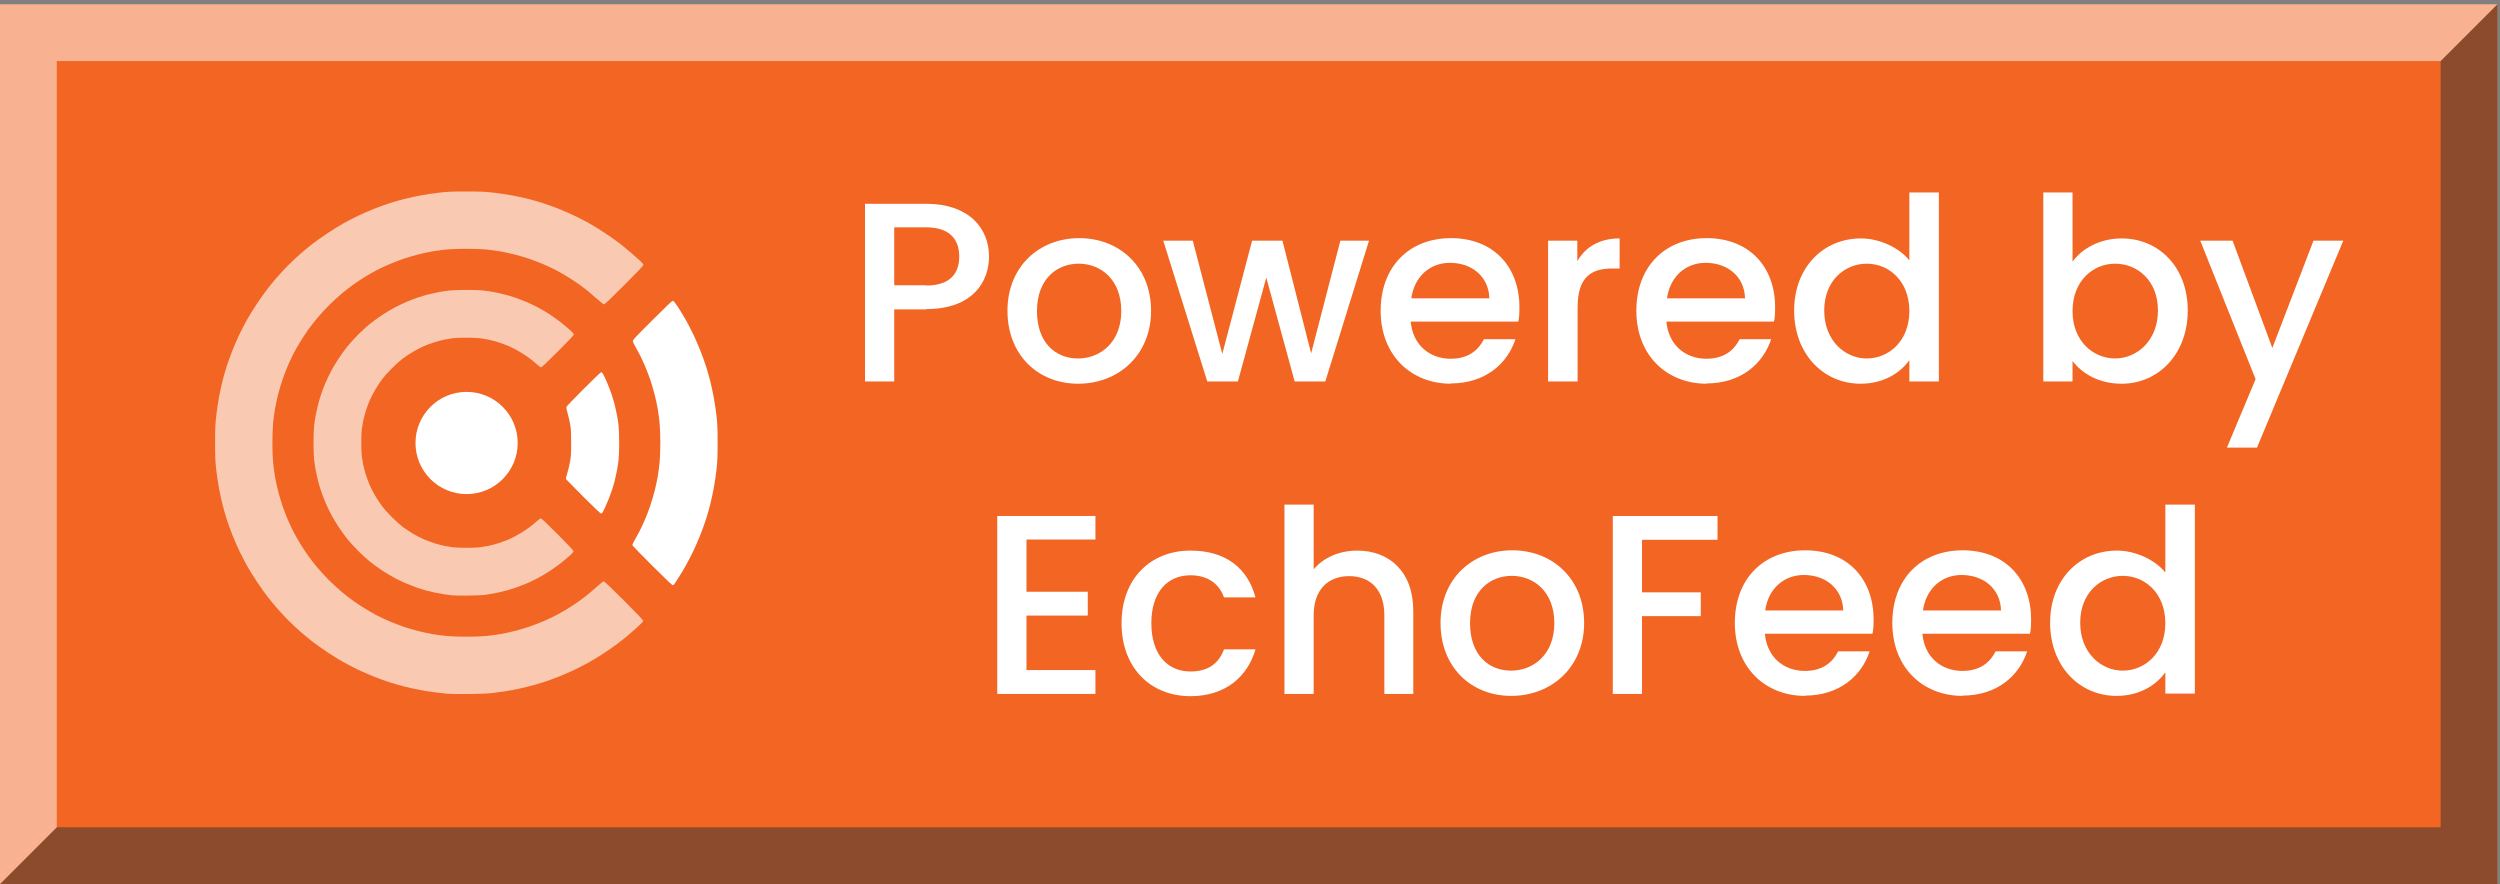 <?xml version="1.0" encoding="UTF-8"?>
<!-- Generated by Pixelmator Pro 3.6.17 -->
<svg width="953" height="337" viewBox="0 0 953 337" xmlns="http://www.w3.org/2000/svg">
    <rect x="0" y="0" width="953" height="337" fill="#808080" stroke="none"/>
    <g id="PoweredByEchoFeed01">
        <g id="Background">
            <path id="Path" fill="#f26522" stroke="none" d="M 0 1.636 L 952 1.636 L 952 337 L 0 337 Z"/>
        </g>
        <g id="x33D">
            <path id="path1" fill="#263238" stroke="none" opacity="0.5" d="M 952 1.636 L 952 337 L 0 337 L 21.636 315.364 L 930.364 315.364 L 930.364 23.273 L 952 1.636 Z"/>
            <path id="path2" fill="#ffffff" stroke="none" opacity="0.5" d="M 952 1.636 L 930.364 23.273 L 21.636 23.273 L 21.636 315.364 L 0 337 L 0 1.636 L 952 1.636 Z"/>
        </g>
        <g id="Text">
            <path id="path3" fill="#ffffff" stroke="none" d="M 353.105 117.932 L 340.881 117.932 L 340.881 145.41 L 329.738 145.41 L 329.738 77.688 L 353.105 77.688 C 369.225 77.688 377.014 86.884 377.014 97.81 C 377.014 107.438 370.739 117.824 353.105 117.824 Z M 353.105 108.845 C 361.76 108.845 365.655 104.625 365.655 97.81 C 365.655 90.995 361.76 86.667 353.105 86.667 L 340.881 86.667 L 340.881 108.736 L 353.105 108.736 Z"/>
            <path id="path4" fill="#ffffff" stroke="none" d="M 410.983 146.275 C 395.729 146.275 384.045 135.349 384.045 118.473 C 384.045 101.596 396.162 90.778 411.415 90.778 C 426.669 90.778 438.785 101.596 438.785 118.473 C 438.785 135.349 426.345 146.275 410.983 146.275 Z M 410.983 136.647 C 419.205 136.647 427.426 130.697 427.426 118.581 C 427.426 106.465 419.529 100.515 411.199 100.515 C 402.869 100.515 395.296 106.356 395.296 118.581 C 395.296 130.805 402.545 136.647 410.875 136.647 Z"/>
            <path id="path5" fill="#ffffff" stroke="none" d="M 443.437 91.752 L 454.688 91.752 L 465.939 134.916 L 477.298 91.752 L 488.874 91.752 L 499.8 134.7 L 510.943 91.752 L 521.869 91.752 L 505.209 145.41 L 493.525 145.41 L 482.707 105.815 L 471.889 145.41 L 460.205 145.41 L 443.437 91.752 Z"/>
            <path id="path6" fill="#ffffff" stroke="none" d="M 553.134 146.275 C 537.772 146.275 526.305 135.349 526.305 118.473 C 526.305 101.596 537.231 90.778 553.134 90.778 C 569.036 90.778 579.205 101.38 579.205 117.175 C 579.205 119.014 579.205 120.745 578.773 122.584 L 537.772 122.584 C 538.529 131.455 544.912 136.755 553.025 136.755 C 559.841 136.755 563.627 133.402 565.683 129.291 L 577.691 129.291 C 574.662 138.595 566.224 146.167 553.025 146.167 Z M 537.988 113.713 L 567.738 113.713 C 567.522 105.383 561.031 100.19 552.701 100.19 C 545.236 100.19 539.178 105.275 537.988 113.713 Z"/>
            <path id="path7" fill="#ffffff" stroke="none" d="M 601.275 145.41 L 590.132 145.41 L 590.132 91.752 L 601.275 91.752 L 601.275 99.541 C 604.412 94.132 609.713 90.886 617.394 90.886 L 617.394 102.354 L 614.581 102.354 C 606.359 102.354 601.383 105.815 601.383 117.175 L 601.383 145.41 Z"/>
            <path id="path8" fill="#ffffff" stroke="none" d="M 650.605 146.275 C 635.244 146.275 623.776 135.349 623.776 118.473 C 623.776 101.596 634.703 90.778 650.605 90.778 C 666.508 90.778 676.677 101.38 676.677 117.175 C 676.677 119.014 676.677 120.745 676.245 122.584 L 635.244 122.584 C 636.001 131.455 642.384 136.755 650.497 136.755 C 657.313 136.755 661.099 133.402 663.155 129.291 L 675.163 129.291 C 672.134 138.595 663.695 146.167 650.497 146.167 Z M 635.46 113.713 L 665.21 113.713 C 664.994 105.383 658.503 100.19 650.173 100.19 C 642.708 100.19 636.65 105.275 635.46 113.713 Z"/>
            <path id="path9" fill="#ffffff" stroke="none" d="M 709.348 90.886 C 716.38 90.886 723.736 94.24 727.847 99.216 L 727.847 73.361 L 739.098 73.361 L 739.098 145.41 L 727.847 145.41 L 727.847 137.296 C 724.385 142.165 718.003 146.275 709.24 146.275 C 695.068 146.275 683.925 134.916 683.925 118.365 C 683.925 101.813 695.176 90.886 709.348 90.886 Z M 711.62 100.515 C 703.398 100.515 695.393 106.789 695.393 118.365 C 695.393 129.94 703.398 136.647 711.62 136.647 C 719.842 136.647 727.847 130.156 727.847 118.581 C 727.847 107.005 719.95 100.515 711.62 100.515 Z"/>
            <path id="path10" fill="#ffffff" stroke="none" d="M 808.767 90.886 C 822.939 90.886 833.974 101.813 833.974 118.365 C 833.974 134.916 822.831 146.275 808.767 146.275 C 799.896 146.275 793.622 142.273 790.052 137.621 L 790.052 145.41 L 778.909 145.41 L 778.909 73.361 L 790.052 73.361 L 790.052 99.757 C 793.514 94.889 800.329 90.886 808.767 90.886 Z M 806.279 100.515 C 797.949 100.515 790.052 107.005 790.052 118.581 C 790.052 130.156 798.057 136.647 806.279 136.647 C 814.501 136.647 822.615 129.94 822.615 118.365 C 822.615 106.789 814.609 100.515 806.279 100.515 Z"/>
            <path id="path11" fill="#ffffff" stroke="none" d="M 881.79 91.752 L 893.257 91.752 L 860.37 170.616 L 848.903 170.616 L 859.829 144.545 L 838.734 91.752 L 851.066 91.752 L 866.212 132.645 L 881.898 91.752 Z"/>
            <path id="path12" fill="#ffffff" stroke="none" d="M 417.582 205.667 L 391.294 205.667 L 391.294 225.573 L 414.661 225.573 L 414.661 234.66 L 391.294 234.66 L 391.294 255.431 L 417.582 255.431 L 417.582 264.518 L 380.151 264.518 L 380.151 196.688 L 417.582 196.688 L 417.582 205.775 Z"/>
            <path id="path13" fill="#ffffff" stroke="none" d="M 453.823 209.886 C 467.021 209.886 475.567 216.377 478.596 227.736 L 466.588 227.736 C 464.749 222.544 460.422 219.298 453.823 219.298 C 444.844 219.298 438.894 225.897 438.894 237.581 C 438.894 249.265 444.844 255.972 453.823 255.972 C 460.422 255.972 464.533 253.051 466.588 247.534 L 478.596 247.534 C 475.567 258.027 467.021 265.384 453.823 265.384 C 438.461 265.384 427.535 254.457 427.535 237.581 C 427.535 220.705 438.461 209.886 453.823 209.886 Z"/>
            <path id="path14" fill="#ffffff" stroke="none" d="M 489.631 192.361 L 500.774 192.361 L 500.774 217.026 C 504.452 212.591 510.51 209.886 517.434 209.886 C 529.442 209.886 538.745 217.784 538.745 232.821 L 538.745 264.518 L 527.711 264.518 L 527.711 234.552 C 527.711 224.707 522.302 219.623 514.296 219.623 C 506.291 219.623 500.774 224.707 500.774 234.552 L 500.774 264.518 L 489.631 264.518 L 489.631 192.469 Z"/>
            <path id="path15" fill="#ffffff" stroke="none" d="M 576.068 265.275 C 560.815 265.275 549.131 254.349 549.131 237.473 C 549.131 220.596 561.247 209.778 576.501 209.778 C 591.755 209.778 603.871 220.596 603.871 237.473 C 603.871 254.349 591.43 265.275 576.068 265.275 Z M 576.068 255.647 C 584.29 255.647 592.512 249.697 592.512 237.581 C 592.512 225.465 584.615 219.515 576.285 219.515 C 567.955 219.515 560.382 225.356 560.382 237.581 C 560.382 249.805 567.63 255.647 575.96 255.647 Z"/>
            <path id="path16" fill="#ffffff" stroke="none" d="M 614.905 196.688 L 654.716 196.688 L 654.716 205.775 L 625.94 205.775 L 625.94 225.789 L 648.334 225.789 L 648.334 234.876 L 625.94 234.876 L 625.94 264.518 L 614.797 264.518 L 614.797 196.796 Z"/>
            <path id="path17" fill="#ffffff" stroke="none" d="M 688.145 265.275 C 672.783 265.275 661.315 254.349 661.315 237.473 C 661.315 220.596 672.242 209.778 688.145 209.778 C 704.047 209.778 714.216 220.38 714.216 236.175 C 714.216 238.014 714.216 239.745 713.784 241.584 L 672.783 241.584 C 673.54 250.455 679.923 255.755 688.036 255.755 C 694.852 255.755 698.638 252.402 700.694 248.291 L 712.702 248.291 C 709.673 257.595 701.235 265.167 688.036 265.167 Z M 672.891 232.713 L 702.641 232.713 C 702.425 224.383 695.934 219.19 687.604 219.19 C 680.139 219.19 674.081 224.275 672.891 232.713 Z"/>
            <path id="path18" fill="#ffffff" stroke="none" d="M 748.185 265.275 C 732.824 265.275 721.356 254.349 721.356 237.473 C 721.356 220.596 732.283 209.778 748.185 209.778 C 764.088 209.778 774.257 220.38 774.257 236.175 C 774.257 238.014 774.257 239.745 773.825 241.584 L 732.824 241.584 C 733.581 250.455 739.964 255.755 748.077 255.755 C 754.893 255.755 758.679 252.402 760.735 248.291 L 772.743 248.291 C 769.714 257.595 761.276 265.167 748.077 265.167 Z M 733.04 232.713 L 762.79 232.713 C 762.574 224.383 756.083 219.19 747.753 219.19 C 740.288 219.19 734.23 224.275 733.04 232.713 Z"/>
            <path id="path19" fill="#ffffff" stroke="none" d="M 806.928 209.886 C 813.96 209.886 821.316 213.24 825.427 218.216 L 825.427 192.361 L 836.678 192.361 L 836.678 264.41 L 825.427 264.41 L 825.427 256.296 C 821.966 261.165 815.583 265.275 806.82 265.275 C 792.648 265.275 781.505 253.916 781.505 237.365 C 781.505 220.813 792.756 209.886 806.928 209.886 Z M 809.2 219.515 C 800.978 219.515 792.973 225.789 792.973 237.365 C 792.973 248.94 800.978 255.647 809.2 255.647 C 817.422 255.647 825.427 249.156 825.427 237.581 C 825.427 226.005 817.53 219.515 809.2 219.515 Z"/>
        </g>
        <g id="logo">
            <path id="ef-logo-r-outer-segment" fill="#ffffff" fill-rule="evenodd" stroke="none" d="M 248.781 215.781 C 254.672 221.654 256.28 223.164 256.54 223.065 C 256.72 222.996 256.91 222.875 256.963 222.798 C 257.015 222.72 257.732 221.624 258.556 220.362 C 259.381 219.1 260.721 216.865 261.536 215.394 C 262.35 213.923 263.602 211.497 264.319 210.002 C 265.035 208.507 266.198 205.842 266.902 204.079 C 267.607 202.317 268.597 199.585 269.103 198.008 C 269.609 196.432 270.351 193.837 270.753 192.242 C 271.154 190.648 271.765 187.803 272.111 185.92 C 272.457 184.038 272.922 180.857 273.144 178.853 C 273.487 175.766 273.549 174.223 273.549 168.774 C 273.549 163.326 273.487 161.783 273.144 158.696 C 272.922 156.692 272.457 153.511 272.111 151.629 C 271.765 149.746 271.154 146.901 270.753 145.307 C 270.351 143.712 269.609 141.117 269.103 139.541 C 268.597 137.964 267.606 135.232 266.902 133.47 C 266.197 131.707 265.066 129.105 264.389 127.686 C 263.712 126.268 262.451 123.822 261.587 122.25 C 260.722 120.678 259.309 118.332 258.446 117.036 C 257.21 115.181 256.79 114.68 256.47 114.68 C 256.176 114.68 254.001 116.74 248.622 122.11 C 241.742 128.981 241.186 129.581 241.248 130.084 C 241.284 130.383 241.739 131.362 242.26 132.259 C 242.78 133.156 243.599 134.664 244.08 135.611 C 244.561 136.558 245.45 138.515 246.057 139.961 C 246.663 141.406 247.529 143.7 247.981 145.059 C 248.434 146.418 249.137 148.824 249.545 150.405 C 249.953 151.986 250.486 154.457 250.73 155.895 C 250.975 157.333 251.295 159.772 251.443 161.315 C 251.601 162.962 251.712 166.044 251.712 168.774 C 251.712 171.505 251.601 174.587 251.443 176.233 C 251.295 177.776 250.975 180.216 250.73 181.654 C 250.486 183.092 249.95 185.573 249.539 187.168 C 249.128 188.763 248.39 191.259 247.899 192.716 C 247.408 194.172 246.509 196.537 245.899 197.971 C 245.29 199.405 244.344 201.435 243.796 202.481 C 243.248 203.528 242.388 205.1 241.884 205.976 C 241.11 207.32 240.997 207.631 241.159 207.969 C 241.264 208.19 244.694 211.705 248.781 215.781 Z"/>
            <path id="ef-logo-r-inner-segment" fill="#ffffff" fill-rule="evenodd" stroke="none" d="M 222.535 189.531 C 226.776 193.768 228.908 195.776 229.166 195.776 C 229.472 195.776 229.728 195.393 230.468 193.828 C 230.975 192.757 231.71 191.064 232.102 190.068 C 232.494 189.071 233.069 187.481 233.379 186.534 C 233.689 185.587 234.144 183.997 234.391 183 C 234.637 182.003 235.003 180.324 235.204 179.268 C 235.405 178.213 235.674 176.419 235.803 175.282 C 235.931 174.145 236.036 171.216 236.036 168.774 C 236.036 166.333 235.931 163.404 235.803 162.267 C 235.674 161.13 235.405 159.336 235.204 158.28 C 235.003 157.225 234.603 155.423 234.315 154.277 C 234.027 153.131 233.467 151.255 233.071 150.109 C 232.675 148.963 231.935 147.046 231.426 145.85 C 230.918 144.654 230.277 143.268 230.001 142.769 C 229.655 142.143 229.395 141.873 229.16 141.893 C 228.973 141.91 225.936 144.805 222.41 148.327 C 218.885 151.848 215.954 154.913 215.896 155.137 C 215.838 155.364 216.074 156.531 216.428 157.767 C 216.777 158.989 217.214 160.926 217.398 162.071 C 217.661 163.706 217.733 165.153 217.733 168.803 C 217.733 172.752 217.674 173.803 217.337 175.78 C 217.12 177.06 216.646 179.08 216.285 180.27 C 215.643 182.382 215.636 182.442 215.956 182.859 C 216.136 183.094 219.097 186.097 222.535 189.531 Z"/>
            <path id="ef-logo-l-inner-segment" fill="#ffffff" fill-rule="evenodd" stroke="none" opacity="0.649" d="M 170.526 264.446 C 171.572 264.537 175.323 264.583 178.862 264.548 C 183.947 264.498 185.941 264.407 188.376 264.111 C 190.07 263.905 192.843 263.489 194.537 263.187 C 196.232 262.884 199.086 262.275 200.88 261.832 C 202.674 261.389 205.432 260.612 207.008 260.105 C 208.585 259.598 211.317 258.607 213.079 257.902 C 214.842 257.198 217.507 256.035 219.002 255.319 C 220.497 254.602 222.943 253.339 224.438 252.512 C 225.934 251.685 228.462 250.151 230.056 249.104 C 231.651 248.057 234.016 246.402 235.312 245.427 C 236.607 244.452 238.32 243.109 239.117 242.443 C 239.915 241.776 241.607 240.288 242.878 239.136 C 244.444 237.716 245.188 236.918 245.188 236.659 C 245.188 236.398 242.872 233.962 237.854 228.945 C 233.268 224.359 230.39 221.613 230.171 221.613 C 229.979 221.613 229.195 222.181 228.428 222.875 C 227.662 223.569 226.084 224.935 224.921 225.91 C 223.759 226.884 221.909 228.323 220.811 229.106 C 219.713 229.89 217.756 231.179 216.462 231.971 C 215.168 232.763 213.171 233.909 212.025 234.517 C 210.879 235.125 208.689 236.158 207.158 236.813 C 205.627 237.467 203.181 238.405 201.721 238.897 C 200.262 239.389 197.763 240.128 196.168 240.539 C 194.573 240.95 192.092 241.486 190.654 241.73 C 189.216 241.975 186.776 242.295 185.233 242.443 C 183.587 242.601 180.505 242.712 177.774 242.712 C 175.044 242.712 171.962 242.601 170.315 242.443 C 168.772 242.295 166.333 241.975 164.895 241.73 C 163.457 241.486 160.975 240.95 159.381 240.539 C 157.786 240.128 155.287 239.389 153.827 238.897 C 152.368 238.405 149.921 237.467 148.391 236.813 C 146.86 236.158 144.67 235.125 143.524 234.517 C 142.378 233.909 140.381 232.763 139.087 231.971 C 137.793 231.179 135.826 229.883 134.716 229.091 C 133.605 228.299 131.606 226.742 130.273 225.63 C 128.939 224.518 126.744 222.503 125.395 221.154 C 124.045 219.805 122.031 217.609 120.919 216.276 C 119.807 214.943 118.249 212.943 117.458 211.833 C 116.666 210.723 115.37 208.756 114.578 207.462 C 113.786 206.168 112.64 204.171 112.032 203.025 C 111.424 201.879 110.391 199.689 109.736 198.158 C 109.081 196.627 108.143 194.181 107.652 192.721 C 107.16 191.262 106.421 188.763 106.01 187.168 C 105.599 185.573 105.063 183.092 104.819 181.654 C 104.574 180.216 104.254 177.776 104.106 176.233 C 103.948 174.587 103.837 171.505 103.837 168.774 C 103.837 166.044 103.948 162.962 104.106 161.315 C 104.254 159.772 104.574 157.333 104.819 155.895 C 105.063 154.457 105.599 151.975 106.01 150.381 C 106.421 148.786 107.16 146.287 107.652 144.827 C 108.143 143.368 109.081 140.921 109.736 139.391 C 110.391 137.86 111.424 135.67 112.032 134.524 C 112.64 133.378 113.786 131.381 114.578 130.087 C 115.37 128.793 116.666 126.826 117.458 125.716 C 118.249 124.605 119.807 122.606 120.919 121.273 C 122.031 119.939 124.045 117.744 125.395 116.395 C 126.744 115.045 128.939 113.031 130.273 111.919 C 131.606 110.807 133.605 109.249 134.716 108.458 C 135.826 107.666 137.793 106.37 139.087 105.578 C 140.381 104.786 142.378 103.64 143.524 103.032 C 144.67 102.424 146.86 101.391 148.391 100.736 C 149.921 100.081 152.368 99.143 153.827 98.652 C 155.287 98.16 157.786 97.421 159.381 97.01 C 160.975 96.599 163.457 96.063 164.895 95.819 C 166.333 95.574 168.772 95.254 170.315 95.106 C 171.962 94.948 175.044 94.837 177.774 94.837 C 180.505 94.837 183.587 94.948 185.233 95.106 C 186.776 95.254 189.216 95.574 190.654 95.819 C 192.092 96.063 194.573 96.599 196.168 97.01 C 197.763 97.421 200.262 98.16 201.721 98.652 C 203.181 99.143 205.627 100.081 207.158 100.736 C 208.689 101.391 210.879 102.424 212.025 103.032 C 213.171 103.64 215.168 104.786 216.462 105.578 C 217.756 106.37 219.713 107.659 220.811 108.442 C 221.909 109.225 223.676 110.589 224.736 111.472 C 225.797 112.355 227.374 113.724 228.239 114.514 C 229.105 115.303 229.99 115.972 230.206 116 C 230.512 116.039 232.237 114.412 237.933 108.711 C 243.062 103.578 245.266 101.254 245.266 100.981 C 245.266 100.726 244.794 100.155 243.913 99.343 C 243.169 98.658 241.623 97.284 240.476 96.291 C 239.33 95.297 237.495 93.783 236.399 92.927 C 235.303 92.071 232.775 90.282 230.781 88.951 C 228.788 87.621 225.934 85.858 224.438 85.033 C 222.943 84.208 220.497 82.947 219.002 82.23 C 217.507 81.513 214.842 80.351 213.079 79.646 C 211.317 78.942 208.585 77.952 207.008 77.446 C 205.432 76.94 202.837 76.198 201.242 75.796 C 199.648 75.395 196.803 74.784 194.92 74.438 C 193.038 74.092 189.857 73.627 187.853 73.405 C 184.766 73.062 183.223 73 177.774 73 C 172.326 73 170.783 73.062 167.696 73.405 C 165.692 73.627 162.511 74.092 160.629 74.438 C 158.746 74.784 155.901 75.395 154.307 75.796 C 152.712 76.198 150.117 76.94 148.541 77.446 C 146.964 77.952 144.232 78.942 142.47 79.646 C 140.707 80.351 138.042 81.513 136.547 82.23 C 135.052 82.947 132.606 84.208 131.11 85.033 C 129.615 85.858 126.761 87.621 124.768 88.952 C 122.774 90.282 120.174 92.128 118.988 93.053 C 117.803 93.978 115.805 95.631 114.548 96.725 C 113.292 97.82 111.24 99.739 109.99 100.99 C 108.739 102.24 106.82 104.292 105.725 105.548 C 104.631 106.805 102.978 108.803 102.053 109.988 C 101.128 111.174 99.282 113.774 97.952 115.768 C 96.621 117.761 94.858 120.615 94.033 122.11 C 93.208 123.606 91.947 126.052 91.23 127.547 C 90.513 129.042 89.351 131.707 88.646 133.47 C 87.942 135.232 86.952 137.964 86.446 139.541 C 85.94 141.117 85.198 143.712 84.796 145.307 C 84.395 146.901 83.784 149.746 83.438 151.629 C 83.092 153.511 82.627 156.692 82.405 158.696 C 82.062 161.783 82 163.326 82 168.774 C 82 174.223 82.062 175.766 82.405 178.853 C 82.627 180.857 83.092 184.038 83.438 185.92 C 83.784 187.803 84.395 190.648 84.796 192.242 C 85.198 193.837 85.94 196.432 86.446 198.008 C 86.952 199.585 87.942 202.317 88.646 204.079 C 89.351 205.842 90.513 208.507 91.23 210.002 C 91.947 211.497 93.208 213.943 94.033 215.438 C 94.858 216.934 96.621 219.788 97.952 221.781 C 99.282 223.775 101.128 226.375 102.053 227.561 C 102.978 228.746 104.631 230.744 105.725 232.001 C 106.82 233.257 108.739 235.309 109.99 236.559 C 111.24 237.81 113.292 239.729 114.548 240.824 C 115.805 241.918 117.803 243.571 118.988 244.496 C 120.174 245.421 122.774 247.267 124.768 248.597 C 126.761 249.928 129.615 251.691 131.11 252.516 C 132.606 253.341 135.052 254.602 136.547 255.319 C 138.042 256.035 140.707 257.198 142.47 257.902 C 144.232 258.607 146.964 259.597 148.541 260.103 C 150.117 260.609 152.703 261.348 154.287 261.746 C 155.87 262.144 158.48 262.716 160.086 263.017 C 161.691 263.318 164.269 263.726 165.814 263.923 C 167.359 264.12 169.479 264.355 170.526 264.446 Z"/>
            <path id="ef-logo-l-outer-segment" fill="#ffffff" fill-rule="evenodd" stroke="none" opacity="0.649" d="M 172.247 226.94 C 173.045 227.029 175.94 227.071 178.681 227.033 C 182.495 226.981 184.196 226.88 185.929 226.606 C 187.175 226.409 189.01 226.071 190.007 225.857 C 191.003 225.642 192.512 225.274 193.359 225.038 C 194.207 224.802 195.728 224.321 196.741 223.969 C 197.753 223.616 199.513 222.933 200.652 222.451 C 201.79 221.968 203.775 221.021 205.063 220.345 C 206.35 219.67 208.546 218.356 209.941 217.427 C 211.336 216.498 213.334 215.045 214.381 214.199 C 215.427 213.352 216.811 212.177 217.455 211.587 C 218.215 210.892 218.626 210.375 218.626 210.117 C 218.626 209.836 216.842 207.933 212.562 203.648 C 208.02 199.101 206.404 197.59 206.124 197.628 C 205.919 197.656 205.171 198.199 204.463 198.835 C 203.754 199.471 202.543 200.465 201.77 201.043 C 200.998 201.622 199.34 202.707 198.086 203.455 C 196.832 204.203 194.95 205.179 193.903 205.624 C 192.856 206.069 191.062 206.728 189.916 207.09 C 188.77 207.452 187.057 207.904 186.111 208.096 C 185.164 208.287 183.698 208.53 182.853 208.634 C 182.009 208.739 179.723 208.824 177.774 208.824 C 175.826 208.824 173.54 208.739 172.696 208.634 C 171.851 208.53 170.385 208.287 169.438 208.096 C 168.491 207.904 166.779 207.452 165.633 207.09 C 164.487 206.728 162.692 206.069 161.646 205.624 C 160.599 205.179 158.715 204.201 157.457 203.451 C 156.2 202.702 154.447 201.55 153.561 200.891 C 152.675 200.233 150.804 198.548 149.403 197.146 C 148.001 195.745 146.316 193.873 145.658 192.988 C 144.999 192.102 143.847 190.348 143.097 189.091 C 142.348 187.834 141.37 185.95 140.925 184.903 C 140.48 183.856 139.82 182.062 139.459 180.916 C 139.097 179.77 138.645 178.057 138.453 177.111 C 138.261 176.164 138.019 174.698 137.915 173.853 C 137.81 173.009 137.725 170.723 137.725 168.774 C 137.725 166.826 137.81 164.54 137.915 163.696 C 138.019 162.851 138.261 161.385 138.453 160.438 C 138.645 159.491 139.097 157.779 139.459 156.633 C 139.82 155.487 140.48 153.692 140.925 152.646 C 141.37 151.599 142.348 149.715 143.097 148.457 C 143.847 147.2 144.999 145.447 145.658 144.561 C 146.316 143.675 148.001 141.804 149.403 140.403 C 150.804 139.001 152.675 137.316 153.561 136.658 C 154.447 135.999 156.2 134.847 157.457 134.097 C 158.715 133.348 160.599 132.37 161.646 131.925 C 162.692 131.48 164.487 130.82 165.633 130.459 C 166.779 130.097 168.491 129.645 169.438 129.453 C 170.385 129.261 171.851 129.019 172.696 128.915 C 173.54 128.81 175.826 128.725 177.774 128.725 C 179.723 128.725 182.009 128.81 182.853 128.915 C 183.698 129.019 185.164 129.261 186.111 129.453 C 187.057 129.645 188.77 130.097 189.916 130.459 C 191.062 130.82 192.856 131.48 193.903 131.925 C 194.95 132.37 196.832 133.346 198.086 134.094 C 199.34 134.842 201.01 135.937 201.798 136.526 C 202.586 137.116 203.836 138.148 204.577 138.818 C 205.317 139.489 206.076 140.038 206.261 140.038 C 206.463 140.038 209.037 137.602 212.665 133.975 C 216.992 129.649 218.73 127.796 218.73 127.509 C 218.73 127.227 218.175 126.611 216.873 125.451 C 215.851 124.541 214.118 123.121 213.022 122.296 C 211.925 121.47 210.198 120.258 209.184 119.6 C 208.169 118.943 206.3 117.859 205.03 117.19 C 203.76 116.522 201.779 115.576 200.628 115.088 C 199.476 114.6 197.594 113.876 196.445 113.479 C 195.296 113.082 193.418 112.522 192.272 112.234 C 191.126 111.945 189.324 111.545 188.268 111.345 C 187.213 111.144 185.419 110.875 184.282 110.746 C 183.145 110.618 180.216 110.512 177.774 110.512 C 175.333 110.512 172.404 110.618 171.267 110.746 C 170.13 110.875 168.336 111.144 167.28 111.345 C 166.225 111.545 164.423 111.945 163.277 112.234 C 162.131 112.522 160.253 113.082 159.104 113.479 C 157.955 113.876 156.073 114.6 154.921 115.088 C 153.77 115.576 151.774 116.528 150.486 117.204 C 149.199 117.879 147.003 119.192 145.608 120.122 C 144.213 121.051 142.174 122.527 141.078 123.403 C 139.981 124.278 137.939 126.139 136.539 127.539 C 135.139 128.939 133.278 130.981 132.403 132.078 C 131.527 133.174 130.051 135.213 129.122 136.608 C 128.192 138.003 126.879 140.199 126.204 141.486 C 125.528 142.774 124.576 144.77 124.088 145.921 C 123.6 147.073 122.876 148.955 122.479 150.104 C 122.082 151.253 121.522 153.131 121.234 154.277 C 120.945 155.423 120.545 157.225 120.345 158.28 C 120.144 159.336 119.875 161.13 119.746 162.267 C 119.618 163.404 119.512 166.333 119.512 168.774 C 119.512 171.216 119.618 174.145 119.746 175.282 C 119.875 176.419 120.144 178.213 120.345 179.268 C 120.545 180.324 120.945 182.126 121.234 183.272 C 121.522 184.418 122.082 186.296 122.479 187.445 C 122.876 188.594 123.6 190.476 124.088 191.628 C 124.576 192.779 125.528 194.775 126.204 196.063 C 126.879 197.35 128.192 199.546 129.122 200.941 C 130.051 202.336 131.527 204.375 132.403 205.471 C 133.278 206.568 135.139 208.61 136.539 210.01 C 137.939 211.41 139.981 213.271 141.078 214.146 C 142.174 215.021 144.213 216.498 145.608 217.427 C 147.003 218.356 149.199 219.67 150.486 220.345 C 151.774 221.021 153.759 221.968 154.897 222.451 C 156.036 222.933 157.796 223.616 158.808 223.969 C 159.821 224.321 161.342 224.802 162.19 225.038 C 163.037 225.274 164.529 225.637 165.505 225.846 C 166.481 226.055 168.071 226.35 169.039 226.502 C 170.006 226.654 171.45 226.851 172.247 226.94 Z"/>
            <path id="ef-logo-circle" fill="#ffffff" fill-rule="evenodd" stroke="none" d="M 197.346 168.865 C 197.346 158.106 188.624 149.384 177.865 149.384 C 167.106 149.384 158.384 158.106 158.384 168.865 C 158.384 179.624 167.106 188.346 177.865 188.346 C 188.624 188.346 197.346 179.624 197.346 168.865 Z"/>
        </g>
    </g>
</svg>
